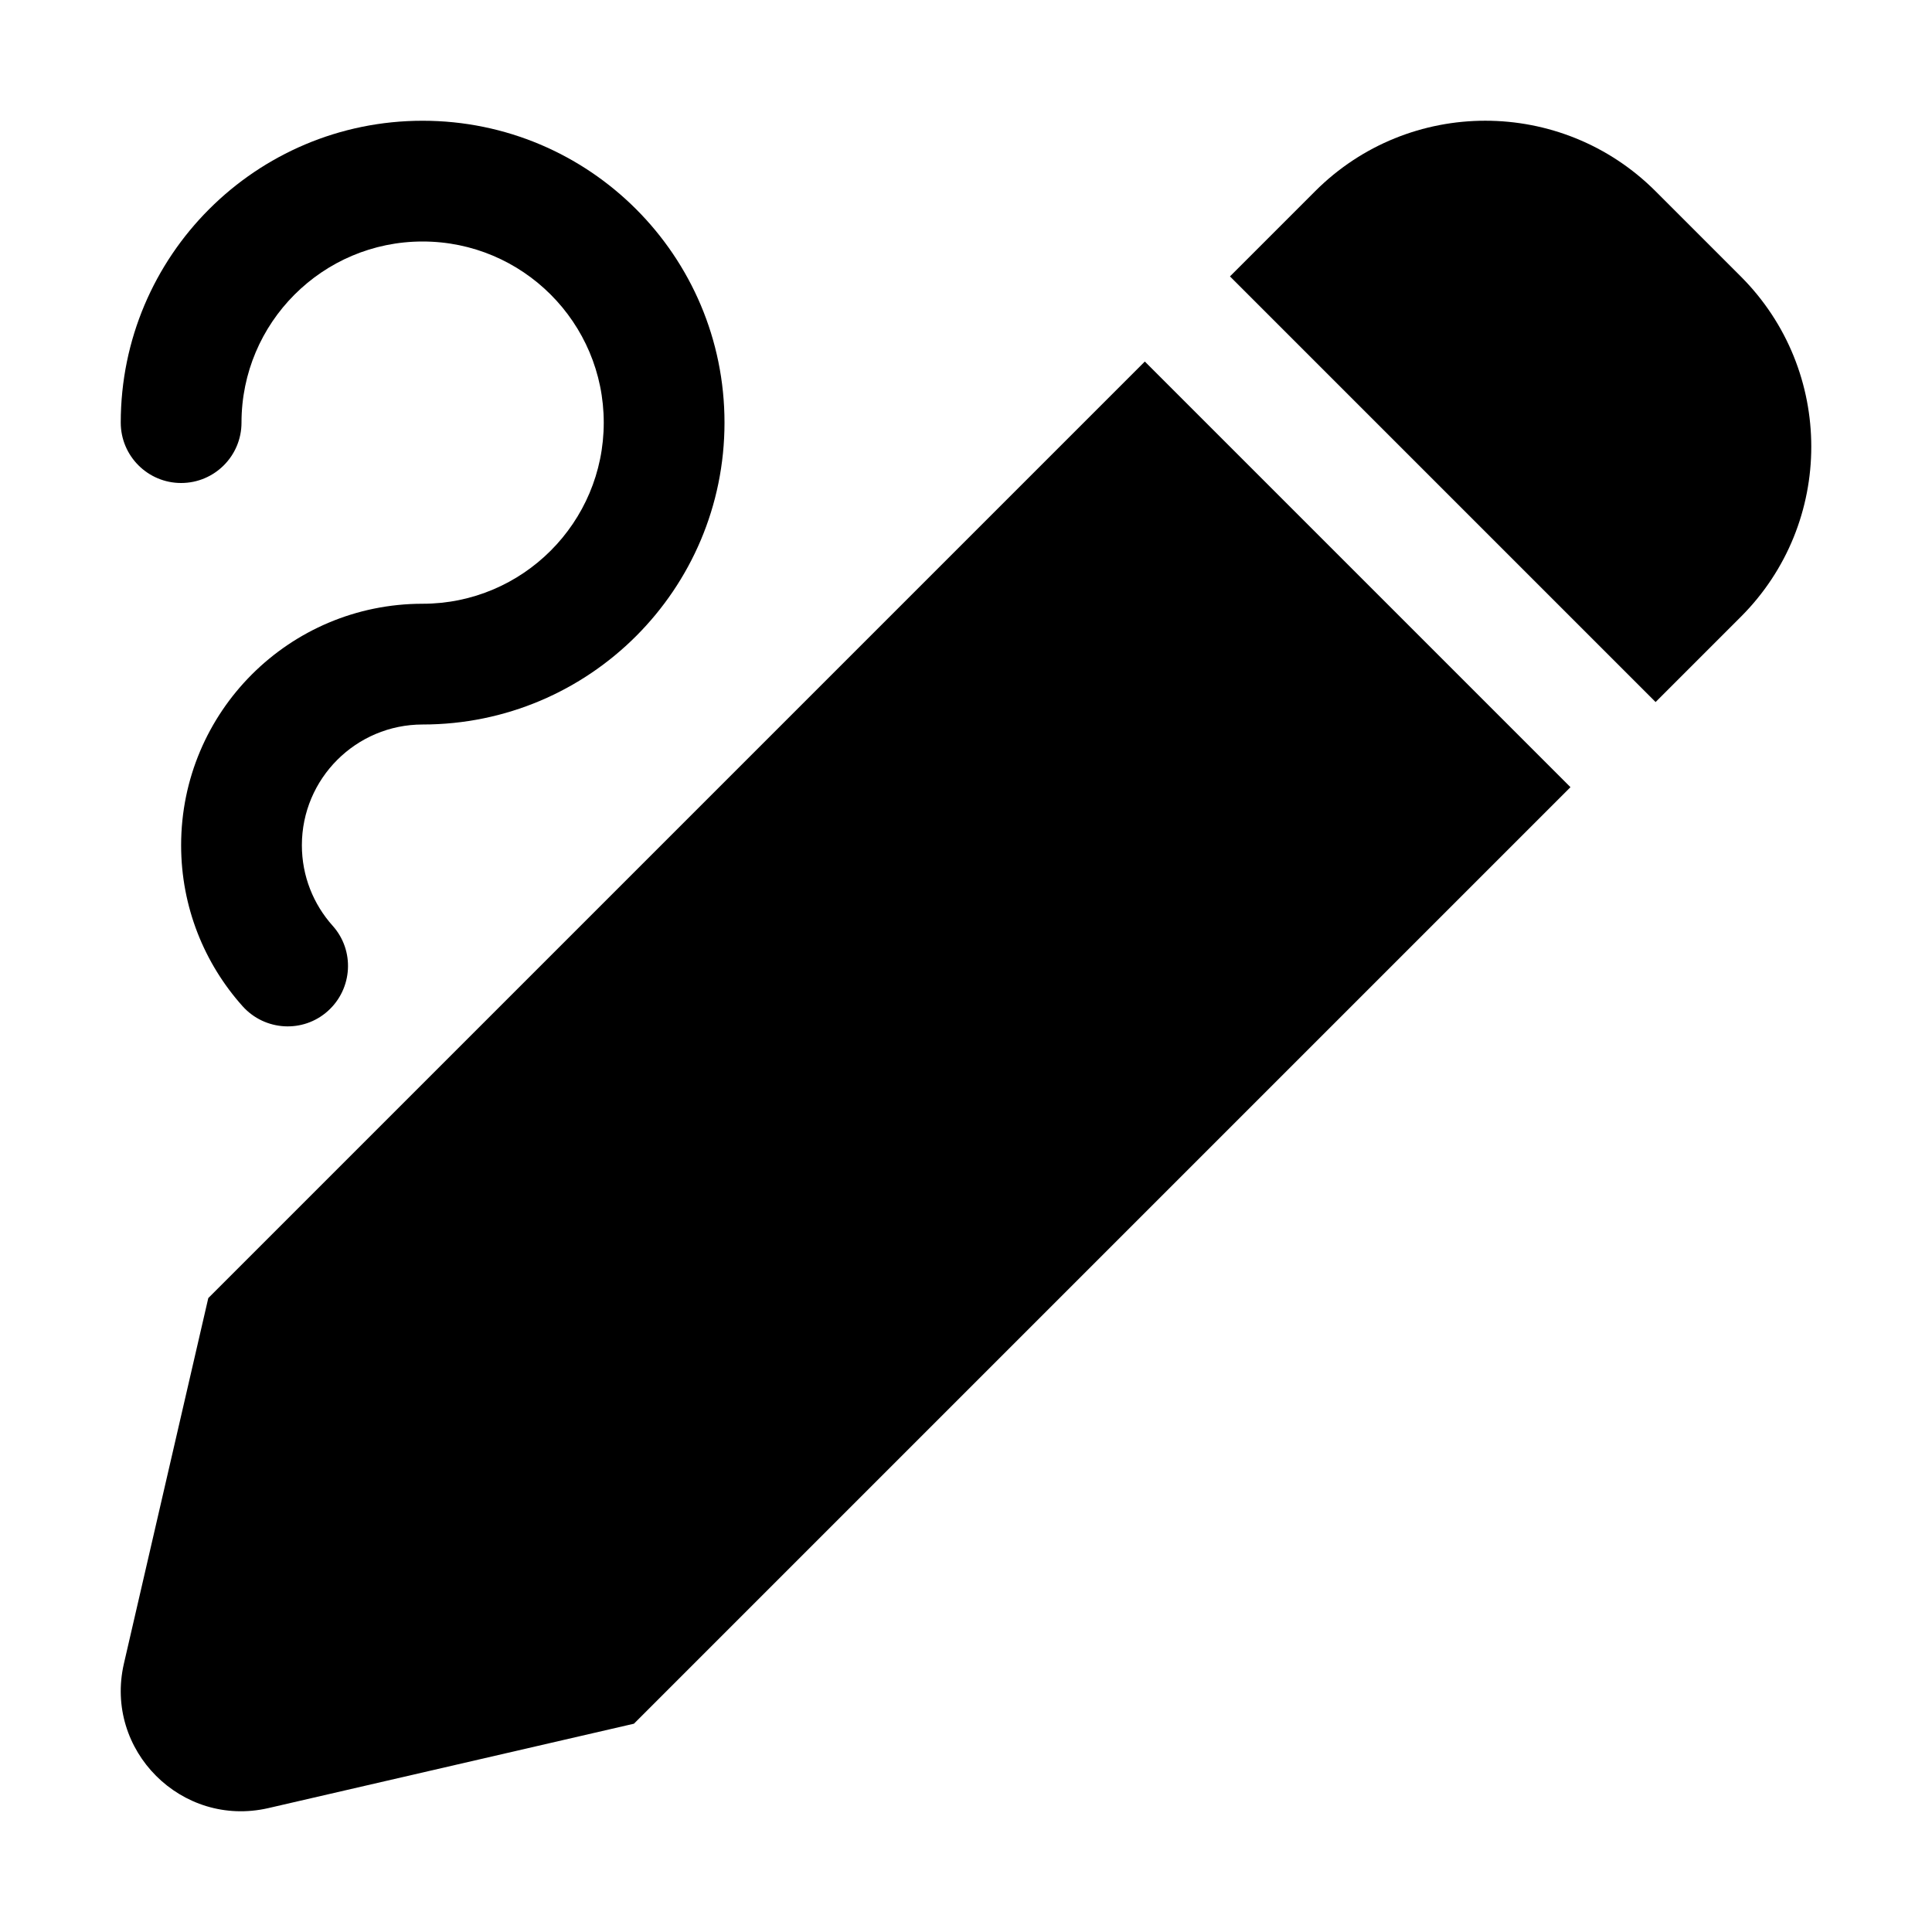 <svg width="16" height="16" viewBox="0 0 16 16" xmlns="http://www.w3.org/2000/svg"><style>@import '../colors.css';</style>
<path d="M13.711 1.584C12.932 0.805 11.669 0.805 10.891 1.584L10.186 2.289L13.711 5.814L14.416 5.109C15.195 4.331 15.195 3.068 14.416 2.289L13.711 1.584Z"/>
<path d="M13.006 6.519L9.481 2.994L1.725 10.75L1.026 13.778C0.861 14.496 1.504 15.139 2.222 14.974L5.25 14.275L13.006 6.519Z"/>
<path fill-rule="evenodd" clip-rule="evenodd" d="M3.5 2C2.672 2 2 2.672 2 3.5C2 3.776 1.776 4 1.5 4C1.224 4 1 3.776 1 3.5C1 2.119 2.119 1 3.5 1C4.881 1 6 2.119 6 3.5C6 4.881 4.881 6 3.5 6C2.948 6 2.5 6.448 2.5 7C2.5 7.256 2.596 7.489 2.755 7.667C2.939 7.872 2.921 8.188 2.715 8.373C2.51 8.557 2.194 8.539 2.009 8.333C1.693 7.98 1.5 7.512 1.5 7C1.5 5.895 2.395 5 3.5 5C4.328 5 5 4.328 5 3.5C5 2.672 4.328 2 3.5 2Z" class="success"/>
</svg>

